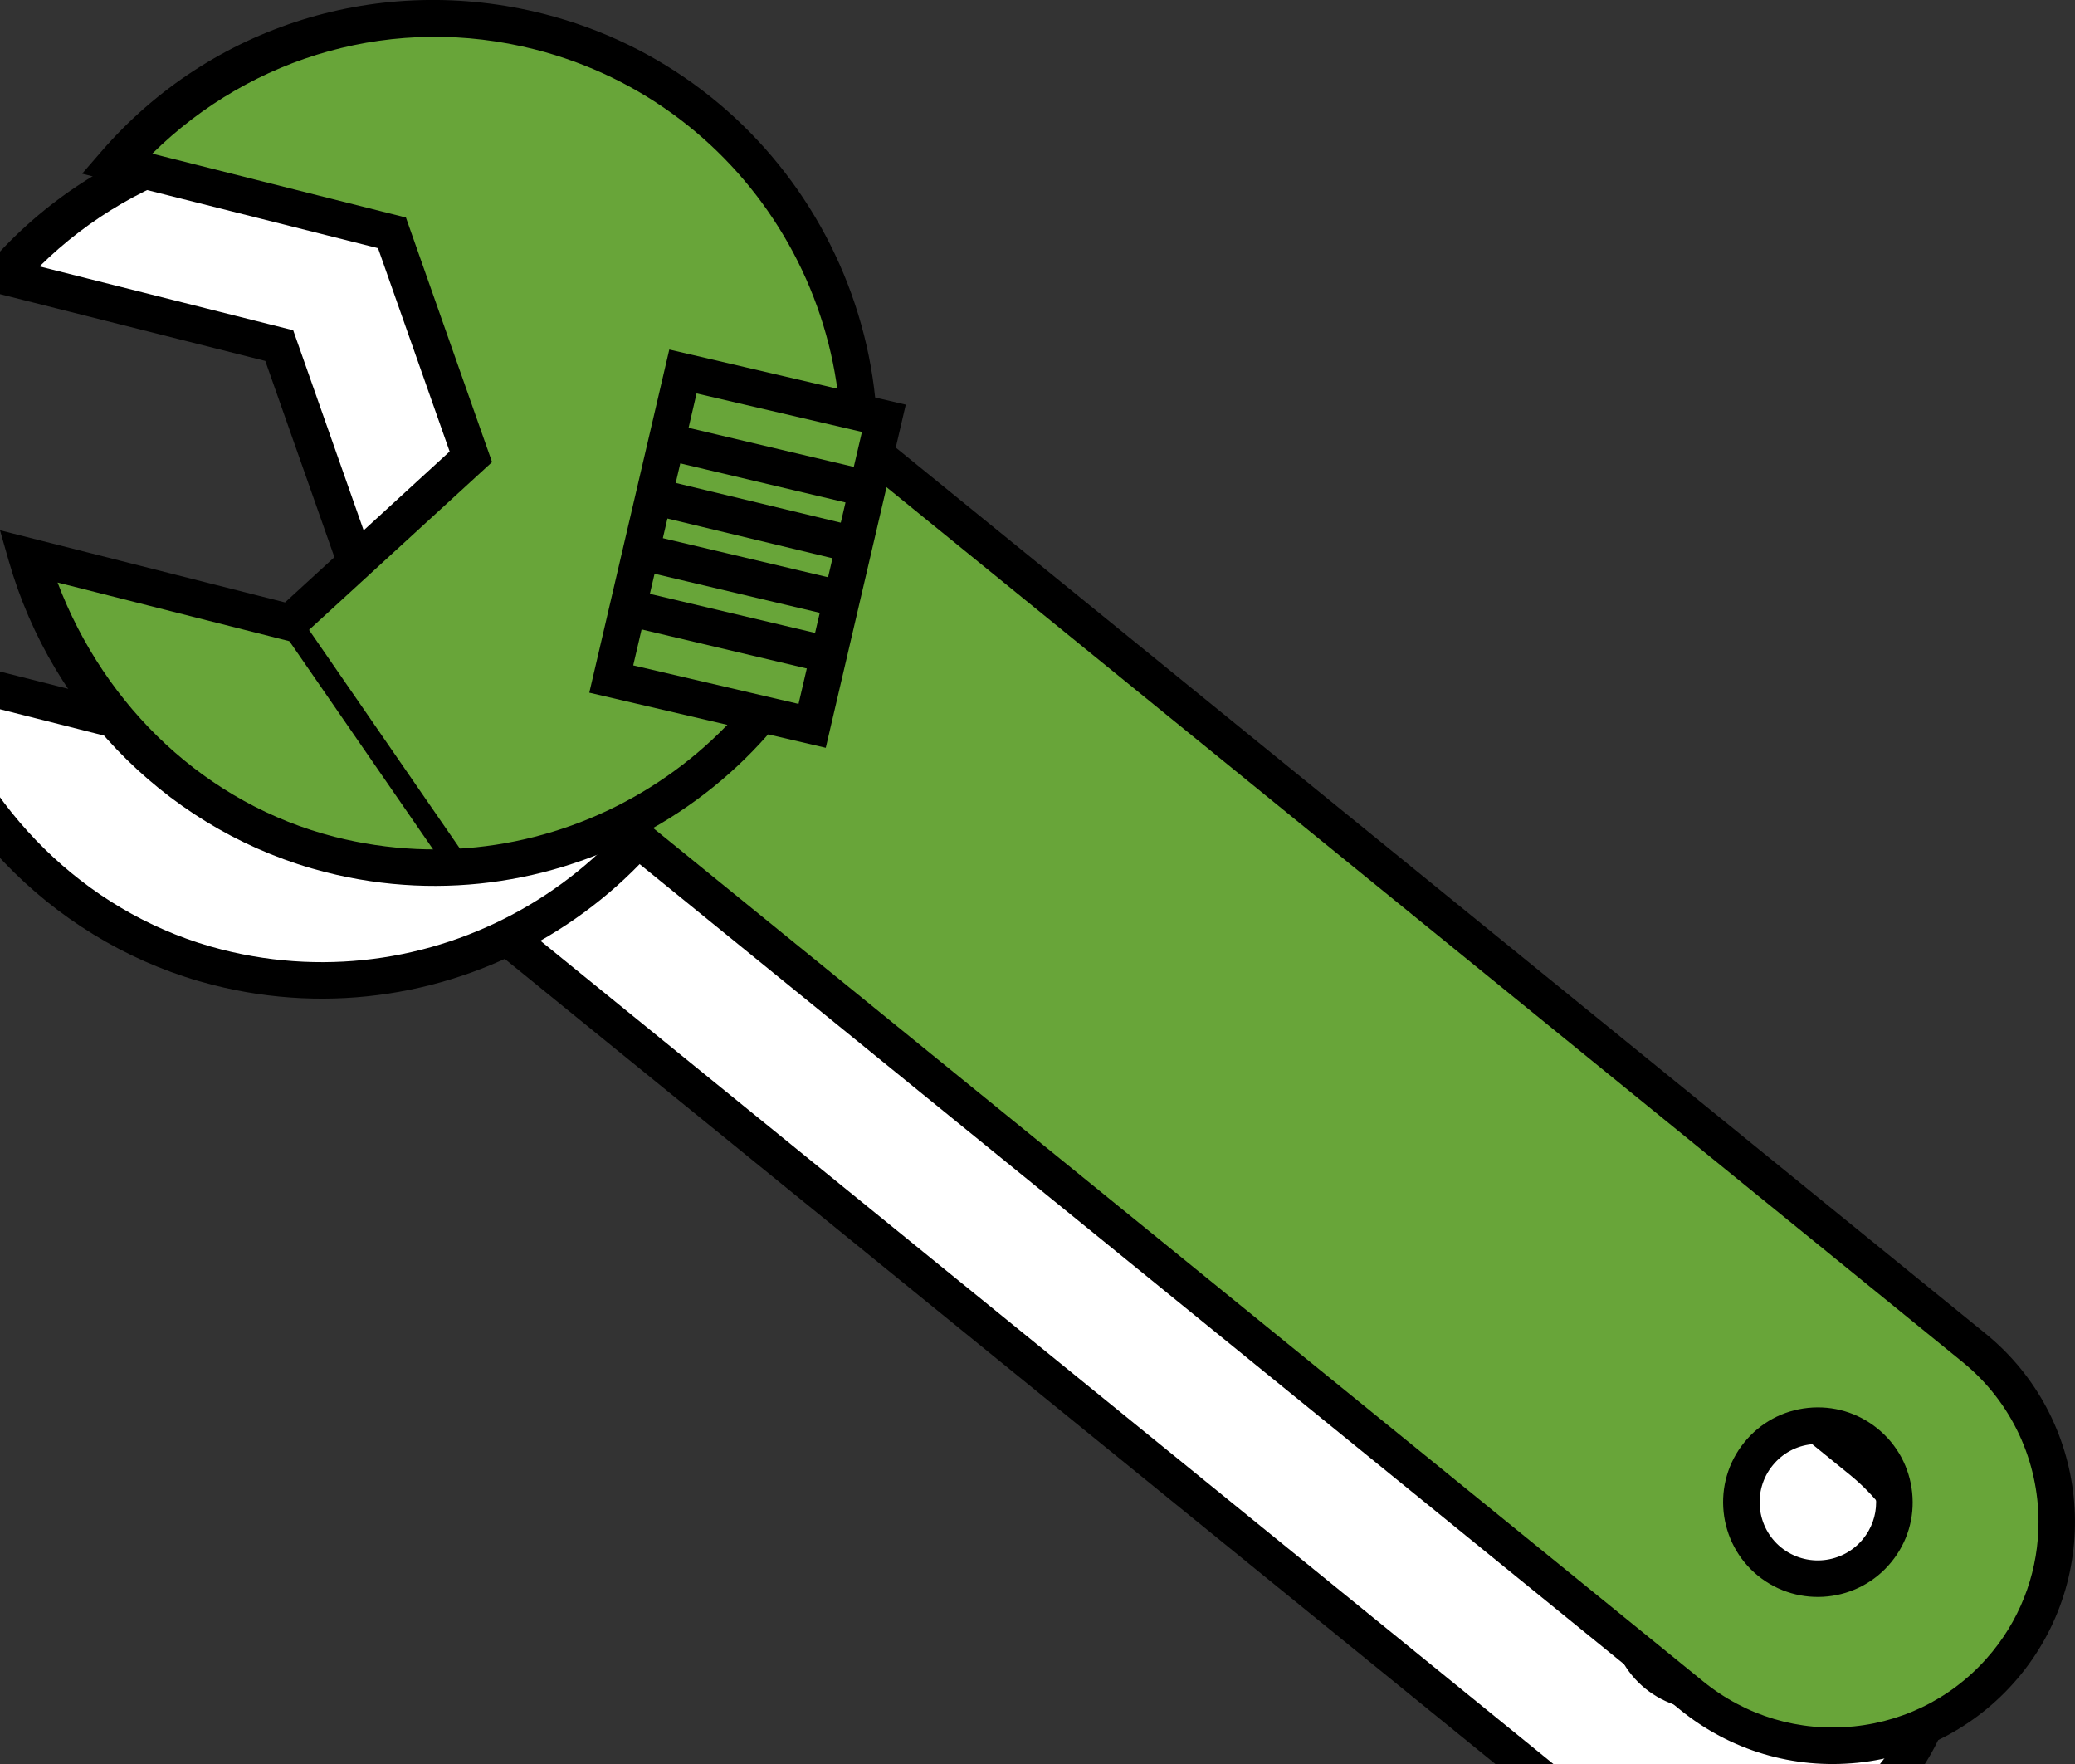 <?xml version="1.0" encoding="utf-8"?>
<!-- Generator: Adobe Illustrator 12.0.1, SVG Export Plug-In . SVG Version: 6.00 Build 51448)  -->
<!DOCTYPE svg PUBLIC "-//W3C//DTD SVG 1.1//EN" "http://www.w3.org/Graphics/SVG/1.1/DTD/svg11.dtd">
<svg  version="1.1" id="Layer_1" xmlns="http://www.w3.org/2000/svg" xmlns:xlink="http://www.w3.org/1999/xlink" width="46.014" height="39.112"
     viewBox="0 0 46.014 39.112" overflow="visible" enable-background="new 0 0 46.014 39.112" xml:space="preserve">

    <rect x="0" y="0" width="46.014" height="39.112" fill="#333333" stroke="none"/>

    <defs>
        <g id="shadow">
            <g>
            <path fill="#FFFFFF" enable-background="new    " d="M16.606,7.798l27.172,22.088c2.128,1.73,2.451,4.857,0.723,6.986
                c-1.73,2.129-4.859,2.453-6.987,0.723L13.502,18.083 M41.381,31.99c-0.729-0.592-1.797-0.481-2.387,0.245
                c-0.592,0.729-0.48,1.797,0.246,2.389c0.728,0.59,1.798,0.48,2.389-0.248C42.221,33.649,42.108,32.581,41.381,31.99z"/>
            <path d="M16.589,8.306C17.058,8.687,43.522,30.2,43.522,30.2c1.107,0.9,1.683,2.218,1.683,3.545c0,1.011-0.333,2.028-1.019,2.872
                c-0.769,0.945-1.86,1.536-3.073,1.661c-1.212,0.125-2.399-0.229-3.344-0.998L13.758,17.769c0,0,0.648-2.414,1.296-4.827
                c-0.903,2.728-1.807,5.456-1.807,5.456l24.01,19.511c1.113,0.904,2.512,1.321,3.938,1.175c1.428-0.147,2.713-0.843,3.619-1.956
                c1.866-2.299,1.516-5.688-0.781-7.557L16.861,7.483C16.861,7.483,16.627,8.191,16.589,8.306z M15.054,12.942
                c0.768-2.318,1.321-3.99,1.535-4.636c-0.004-0.003-0.238-0.194-0.238-0.194S15.702,10.527,15.054,12.942z"/>
            <path d="M40.093,31.216c-0.559,0.058-1.06,0.329-1.413,0.765c-0.73,0.898-0.594,2.226,0.305,2.958
                c0.902,0.73,2.229,0.593,2.959-0.308c0.354-0.434,0.517-0.979,0.459-1.537c-0.058-0.559-0.329-1.062-0.766-1.418l0,0
                C41.2,31.321,40.652,31.158,40.093,31.216z M39.496,34.31c-0.552-0.449-0.636-1.266-0.187-1.818
                c0.217-0.268,0.524-0.435,0.867-0.47c0.344-0.036,0.681,0.064,0.949,0.283s0.437,0.528,0.472,0.872
                c0.005,0.045,0.007,0.09,0.007,0.134c0,0.295-0.101,0.578-0.289,0.81C40.866,34.674,40.05,34.759,39.496,34.31z"/>
            </g>
            <g>
            <path fill="#FFFFFF" enable-background="new    " d="M8.692,5.163l1.749,4.966l-4.009,3.674l-5.85-1.48
                c0.889,3.116,3.372,5.768,6.74,6.625c5.036,1.28,10.159-1.767,11.441-6.802c1.279-5.039-1.767-10.161-6.805-11.443
                C8.39-0.205,4.817,1.013,2.558,3.619L8.692,5.163z"/>
            <path d="M2.252,3.354L1.821,3.851c0,0,6.168,1.553,6.562,1.652c0.125,0.357,1.435,4.073,1.588,4.508
                c-0.342,0.313-3.369,3.087-3.65,3.346C5.926,13.257,0,11.757,0,11.757l0.193,0.676c0.971,3.403,3.665,6.05,7.03,6.906
                c5.245,1.333,10.598-1.85,11.934-7.095c1.332-5.247-1.852-10.601-7.098-11.936C8.435-0.611,4.677,0.555,2.252,3.354z M11.86,1.095
                c4.812,1.225,7.734,6.137,6.512,10.951c-1.226,4.812-6.137,7.732-10.949,6.509c-2.84-0.723-5.099-2.87-6.146-5.639
                c1.185,0.3,5.268,1.333,5.268,1.333l4.367-4.003l-1.91-5.423c0,0-4.502-1.133-5.625-1.416C5.598,1.218,8.767,0.309,11.86,1.095z"
                />
            </g>
        </g>
    </defs>
    <g>
        <use href="#shadow" x="-2.5px" y="2.5px" />
        <g>
            <path fill="#68A539" enable-background="new    " d="M16.606,7.798l27.172,22.088c2.128,1.73,2.451,4.857,0.723,6.986
                c-1.73,2.129-4.859,2.453-6.987,0.723L13.502,18.083 M41.381,31.99c-0.729-0.592-1.797-0.481-2.387,0.245
                c-0.592,0.729-0.48,1.797,0.246,2.389c0.728,0.59,1.798,0.48,2.389-0.248C42.221,33.649,42.108,32.581,41.381,31.99z"/>
            <path d="M16.589,8.306C17.058,8.687,43.522,30.2,43.522,30.2c1.107,0.9,1.683,2.218,1.683,3.545c0,1.011-0.333,2.028-1.019,2.872
                c-0.769,0.945-1.86,1.536-3.073,1.661c-1.212,0.125-2.399-0.229-3.344-0.998L13.758,17.769c0,0,0.648-2.414,1.296-4.827
                c-0.903,2.728-1.807,5.456-1.807,5.456l24.01,19.511c1.113,0.904,2.512,1.321,3.938,1.175c1.428-0.147,2.713-0.843,3.619-1.956
                c1.866-2.299,1.516-5.688-0.781-7.557L16.861,7.483C16.861,7.483,16.627,8.191,16.589,8.306z M15.054,12.942
                c0.768-2.318,1.321-3.99,1.535-4.636c-0.004-0.003-0.238-0.194-0.238-0.194S15.702,10.527,15.054,12.942z"/>
            <path d="M40.093,31.216c-0.559,0.058-1.06,0.329-1.413,0.765c-0.73,0.898-0.594,2.226,0.305,2.958
                c0.902,0.73,2.229,0.593,2.959-0.308c0.354-0.434,0.517-0.979,0.459-1.537c-0.058-0.559-0.329-1.062-0.766-1.418l0,0
                C41.2,31.321,40.652,31.158,40.093,31.216z M39.496,34.31c-0.552-0.449-0.636-1.266-0.187-1.818
                c0.217-0.268,0.524-0.435,0.867-0.47c0.344-0.036,0.681,0.064,0.949,0.283s0.437,0.528,0.472,0.872
                c0.005,0.045,0.007,0.09,0.007,0.134c0,0.295-0.101,0.578-0.289,0.81C40.866,34.674,40.05,34.759,39.496,34.31z"/>
        </g>
        <g>
            <path fill="#68A539" enable-background="new    " d="M8.692,5.163l1.749,4.966l-4.009,3.674l-5.85-1.48
                c0.889,3.116,3.372,5.768,6.74,6.625c5.036,1.28,10.159-1.767,11.441-6.802c1.279-5.039-1.767-10.161-6.805-11.443
                C8.39-0.205,4.817,1.013,2.558,3.619L8.692,5.163z"/>
            <path d="M2.252,3.354L1.821,3.851c0,0,6.168,1.553,6.562,1.652c0.125,0.357,1.435,4.073,1.588,4.508
                c-0.342,0.313-3.369,3.087-3.65,3.346C5.926,13.257,0,11.757,0,11.757l0.193,0.676c0.971,3.403,3.665,6.05,7.03,6.906
                c5.245,1.333,10.598-1.85,11.934-7.095c1.332-5.247-1.852-10.601-7.098-11.936C8.435-0.611,4.677,0.555,2.252,3.354z M11.86,1.095
                c4.812,1.225,7.734,6.137,6.512,10.951c-1.226,4.812-6.137,7.732-10.949,6.509c-2.84-0.723-5.099-2.87-6.146-5.639
                c1.185,0.3,5.268,1.333,5.268,1.333l4.367-4.003l-1.91-5.423c0,0-4.502-1.133-5.625-1.416C5.598,1.218,8.767,0.309,11.86,1.095z"
                />
        </g>
        <g>
            <rect x="4.988" y="16.305" transform="matrix(-0.568 -0.823 0.823 -0.568 -0.555 32.818)" width="6.689" height="0.5"/>
        </g>
        <g>
            <g>
                
                    <rect x="13.077" y="9.878" transform="matrix(-0.227 0.974 -0.974 -0.227 32.189 -1.217)" fill="#68A539" enable-background="new    " width="7.002" height="4.574"/>
                <path d="M14.75,8.145l-1.682,7.213l5.244,1.222l1.774-7.608L14.842,7.75L14.75,8.145z M15.447,8.723
                    c0.592,0.138,3.075,0.716,3.667,0.854c-0.153,0.657-1.253,5.373-1.406,6.03c-0.591-0.138-3.074-0.717-3.666-0.854
                    C14.195,14.096,15.294,9.38,15.447,8.723z"/>
            </g>
            <g>
                <line fill="#68A539" enable-background="new    " x1="14.957" y1="9.821" x2="19.106" y2="10.803"/>
                <rect x="14.899" y="9.907" transform="matrix(-0.973 -0.23 0.23 -0.973 31.23 24.269)" width="4.264" height="0.81"/>
            </g>
            <g>
                <line fill="#68A539" enable-background="new    " x1="14.627" y1="11.042" x2="18.901" y2="12.069"/>
                <rect x="14.567" y="11.15" transform="matrix(-0.972 -0.234 0.234 -0.972 30.363 26.709)" width="4.395" height="0.81"/>
            </g>
            <g>
                <line fill="#68A539" enable-background="new    " x1="14.3" y1="12.261" x2="18.674" y2="13.293"/>
                <rect x="14.24" y="12.372" transform="matrix(-0.973 -0.23 0.23 -0.973 29.601 28.998)" width="4.494" height="0.81"/>
            </g>
            <g>
                <line fill="#68A539" enable-background="new    " x1="13.973" y1="13.481" x2="18.303" y2="14.503"/>
                <rect x="13.914" y="13.587" transform="matrix(-0.973 -0.23 0.23 -0.973 28.629 31.319)" width="4.449" height="0.81"/>
            </g>
        </g>
    </g>
</svg>

